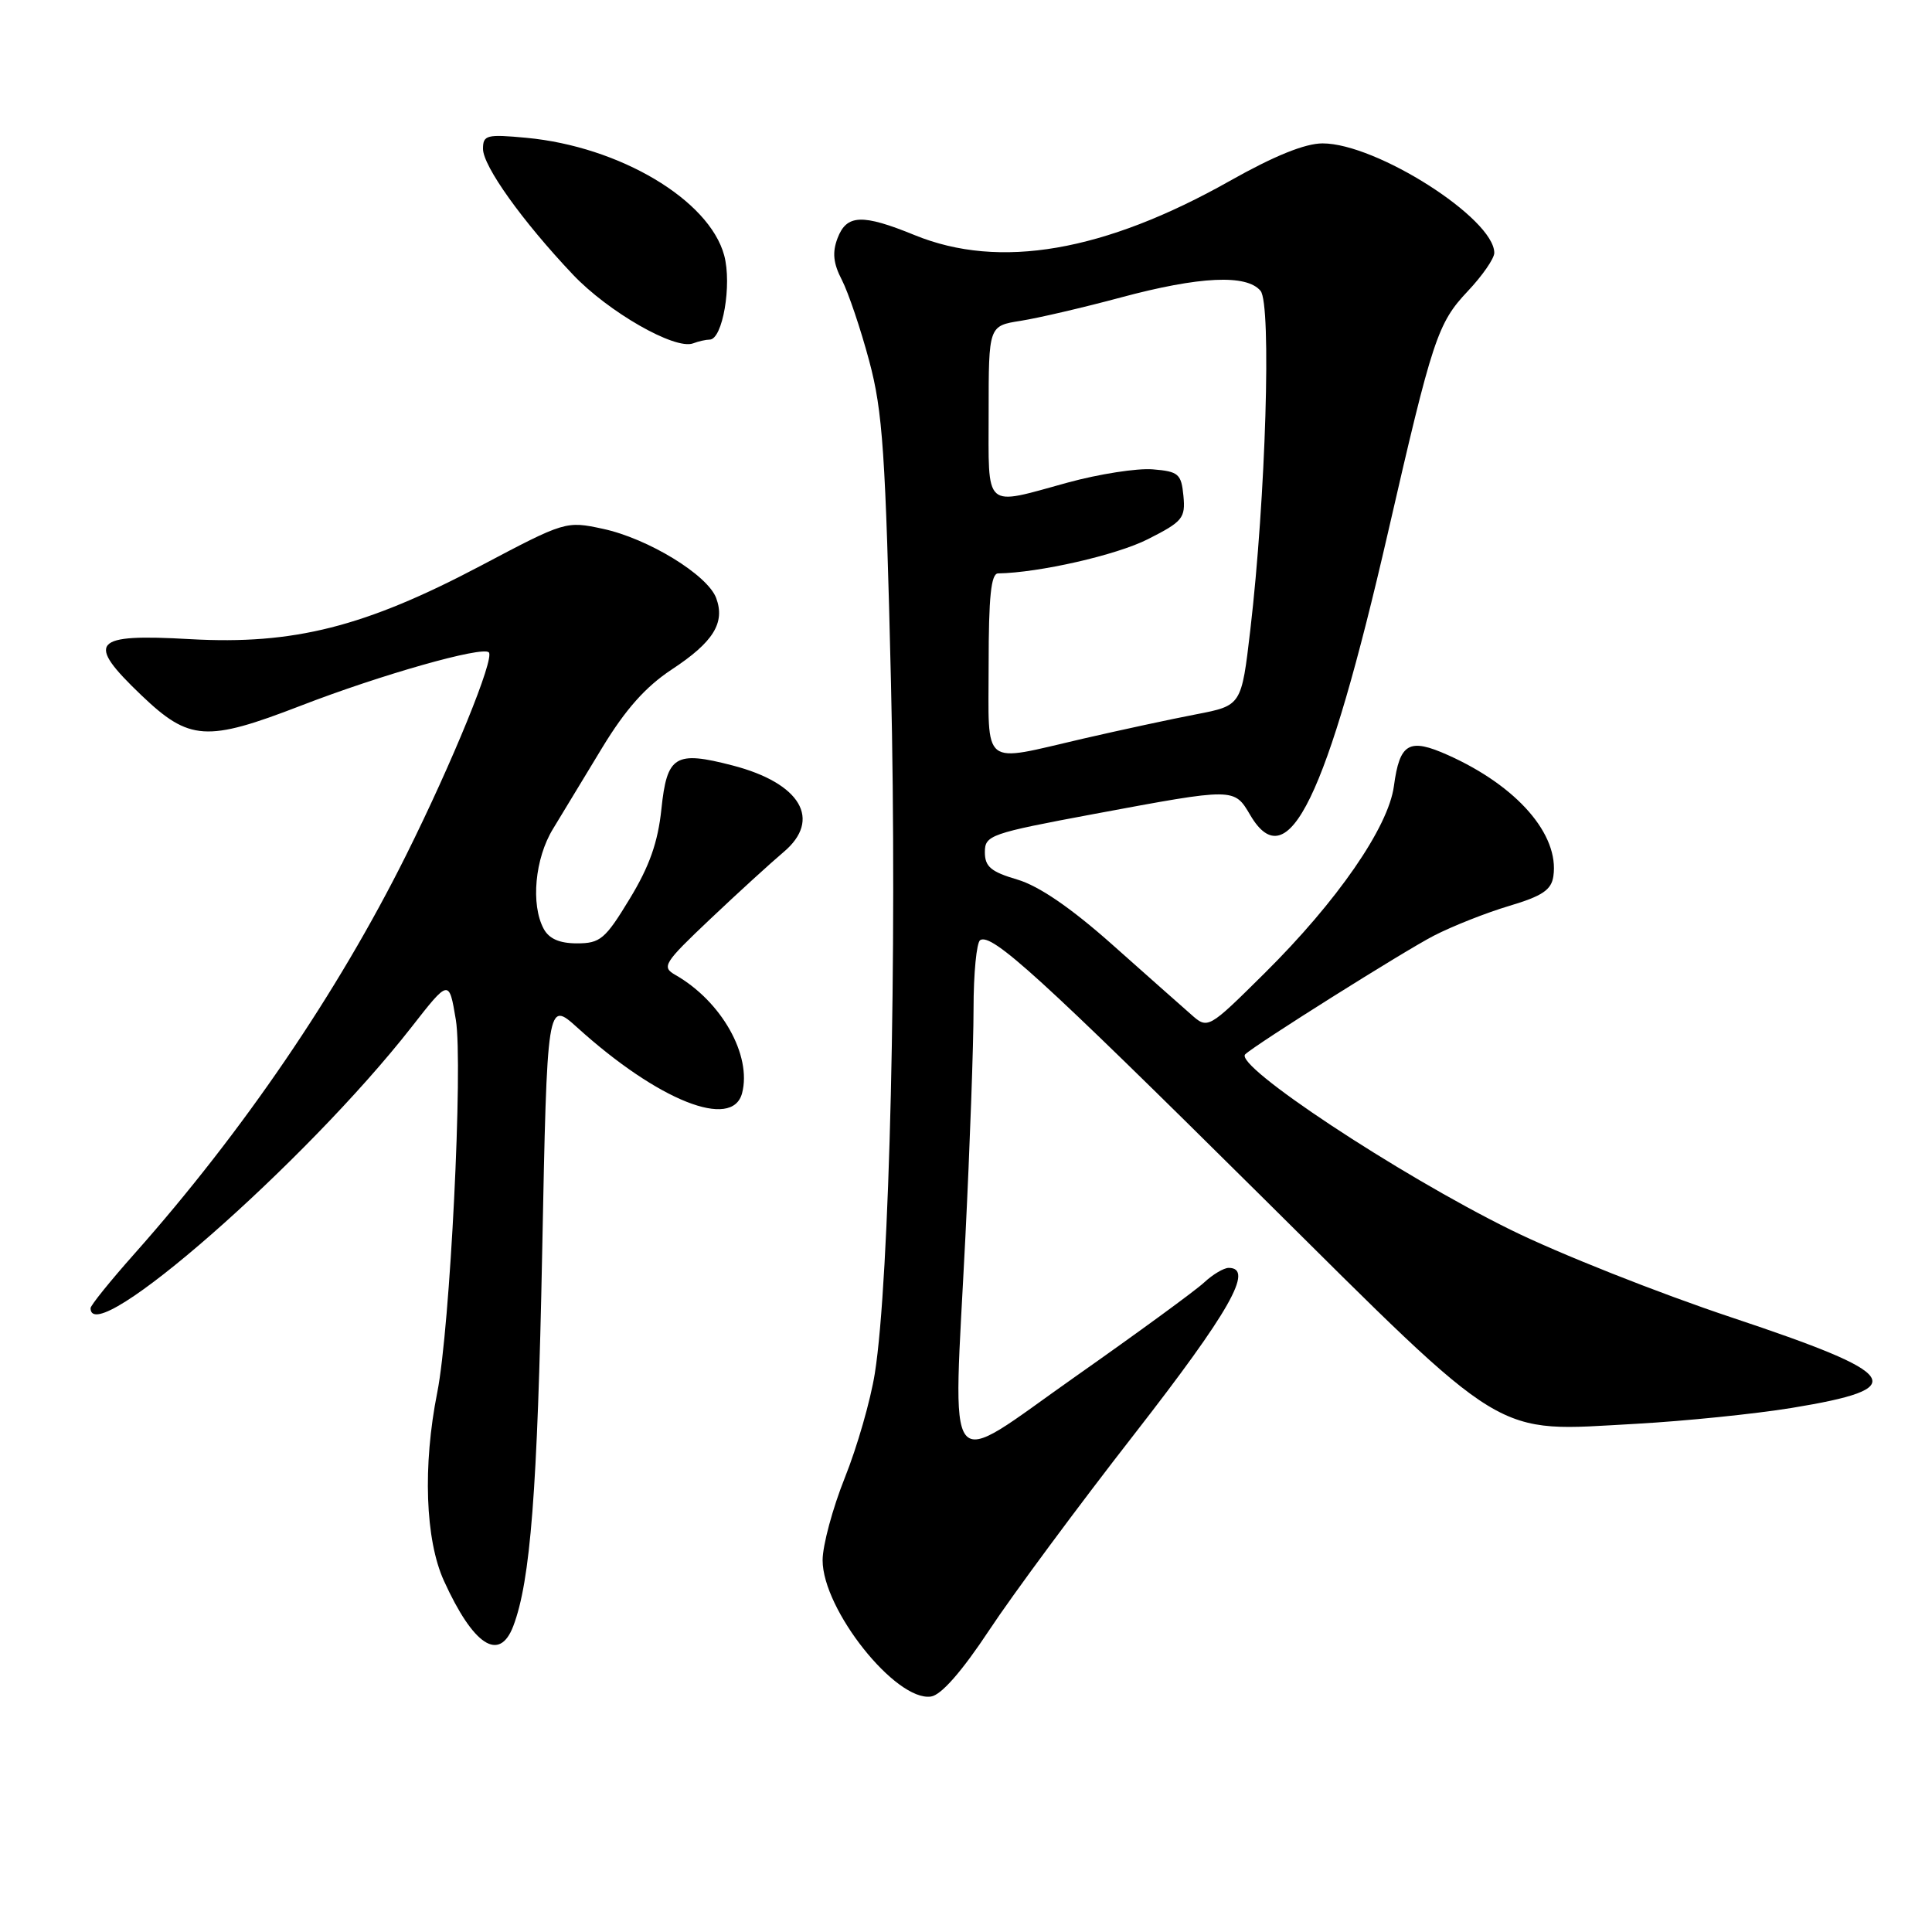 <?xml version="1.0" encoding="UTF-8" standalone="no"?>
<!DOCTYPE svg PUBLIC "-//W3C//DTD SVG 1.1//EN" "http://www.w3.org/Graphics/SVG/1.1/DTD/svg11.dtd" >
<svg xmlns="http://www.w3.org/2000/svg" xmlns:xlink="http://www.w3.org/1999/xlink" version="1.1" viewBox="0 0 256 256">
 <g >
 <path fill="currentColor"
d=" M 131.08 216.00 C 134.17 211.32 142.83 199.62 150.33 190.00 C 162.93 173.81 166.23 168.00 162.81 168.00 C 162.16 168.00 160.70 168.87 159.56 169.93 C 158.43 170.99 150.75 176.60 142.50 182.40 C 124.78 194.86 126.28 196.76 127.92 163.87 C 128.51 151.98 129.00 138.39 129.00 133.68 C 129.00 128.97 129.40 124.87 129.88 124.57 C 131.43 123.62 137.87 129.48 167.00 158.37 C 200.18 191.28 197.60 189.71 216.82 188.66 C 223.24 188.30 232.50 187.36 237.40 186.56 C 253.32 183.95 252.11 182.13 229.48 174.58 C 219.73 171.33 206.51 166.09 200.12 162.93 C 185.20 155.57 163.45 141.18 165.00 139.70 C 166.39 138.38 186.09 125.99 190.00 123.98 C 192.47 122.71 196.97 120.93 200.00 120.03 C 204.36 118.73 205.57 117.92 205.83 116.10 C 206.63 110.59 201.03 104.16 191.88 100.06 C 186.70 97.74 185.47 98.44 184.70 104.16 C 183.97 109.61 177.19 119.42 167.57 128.95 C 160.05 136.40 160.05 136.40 157.78 134.38 C 156.52 133.28 151.81 129.10 147.31 125.10 C 141.88 120.28 137.67 117.40 134.81 116.55 C 131.31 115.52 130.50 114.84 130.50 112.92 C 130.50 110.67 131.19 110.43 145.00 107.85 C 163.68 104.37 163.52 104.37 165.68 108.03 C 170.65 116.44 175.81 105.81 183.93 70.50 C 189.81 44.88 190.49 42.82 194.48 38.59 C 196.42 36.54 198.00 34.25 198.00 33.51 C 198.00 28.96 182.38 19.00 175.25 19.00 C 172.93 19.00 168.85 20.65 162.98 23.96 C 146.31 33.36 132.45 35.75 121.21 31.16 C 114.26 28.32 112.18 28.40 110.98 31.56 C 110.26 33.45 110.41 34.90 111.56 37.11 C 112.41 38.77 114.04 43.58 115.17 47.81 C 116.97 54.52 117.34 59.98 118.06 90.50 C 118.90 126.18 117.88 169.69 115.92 181.97 C 115.36 185.53 113.57 191.75 111.95 195.79 C 110.33 199.84 109.00 204.77 109.00 206.74 C 109.00 213.28 118.70 225.48 123.36 224.80 C 124.71 224.61 127.44 221.50 131.08 216.00 Z  M 68.01 215.47 C 70.29 209.48 71.22 197.45 71.84 166.02 C 72.50 132.55 72.50 132.55 76.51 136.17 C 87.22 145.86 97.04 149.76 98.33 144.85 C 99.64 139.84 95.61 132.68 89.50 129.19 C 87.63 128.12 87.93 127.63 94.12 121.77 C 97.76 118.32 102.13 114.34 103.82 112.91 C 108.94 108.61 106.10 103.77 97.08 101.43 C 89.46 99.45 88.38 100.11 87.64 107.20 C 87.18 111.61 86.05 114.81 83.43 119.11 C 80.20 124.44 79.53 125.00 76.46 125.00 C 74.13 125.00 72.75 124.39 72.04 123.07 C 70.31 119.85 70.88 113.75 73.27 109.84 C 74.49 107.82 77.44 102.97 79.81 99.05 C 82.88 94.00 85.54 91.00 89.01 88.71 C 94.53 85.08 96.11 82.53 94.90 79.25 C 93.76 76.18 85.87 71.35 79.88 70.07 C 75.00 69.02 74.87 69.06 63.73 74.95 C 48.35 83.07 38.91 85.46 25.20 84.69 C 12.18 83.95 11.28 85.01 18.76 92.15 C 25.08 98.18 27.37 98.33 39.80 93.53 C 50.47 89.40 63.92 85.59 64.77 86.44 C 65.57 87.23 59.95 101.01 53.78 113.38 C 44.70 131.58 32.19 149.93 17.85 166.09 C 14.63 169.71 12.00 172.97 12.00 173.34 C 12.00 179.00 40.47 154.07 54.51 136.12 C 59.50 129.73 59.50 129.73 60.40 135.12 C 61.38 141.02 59.64 175.97 57.94 184.50 C 56.00 194.24 56.35 204.03 58.82 209.46 C 62.72 218.04 66.17 220.30 68.01 215.47 Z  M 94.03 45.00 C 95.75 45.00 97.00 37.72 95.96 33.84 C 93.97 26.48 82.10 19.42 69.75 18.26 C 64.49 17.77 64.00 17.89 64.00 19.72 C 64.00 22.01 69.21 29.30 75.90 36.37 C 80.59 41.33 89.43 46.39 91.83 45.50 C 92.56 45.22 93.56 45.00 94.03 45.00 Z  M 131.00 88.00 C 131.00 79.08 131.32 75.99 132.25 75.98 C 137.69 75.89 147.95 73.55 152.09 71.45 C 156.72 69.11 157.09 68.65 156.81 65.70 C 156.53 62.79 156.16 62.47 152.75 62.19 C 150.69 62.02 145.62 62.81 141.49 63.94 C 130.23 67.03 131.00 67.72 131.00 54.59 C 131.00 43.18 131.00 43.18 135.25 42.51 C 137.59 42.14 143.55 40.75 148.50 39.42 C 158.95 36.61 165.19 36.32 167.03 38.54 C 168.50 40.30 167.72 65.96 165.67 83.49 C 164.50 93.49 164.50 93.49 158.50 94.65 C 155.20 95.28 148.45 96.74 143.50 97.88 C 129.86 101.03 131.00 101.93 131.00 88.00 Z "/>
</g>
</svg>
